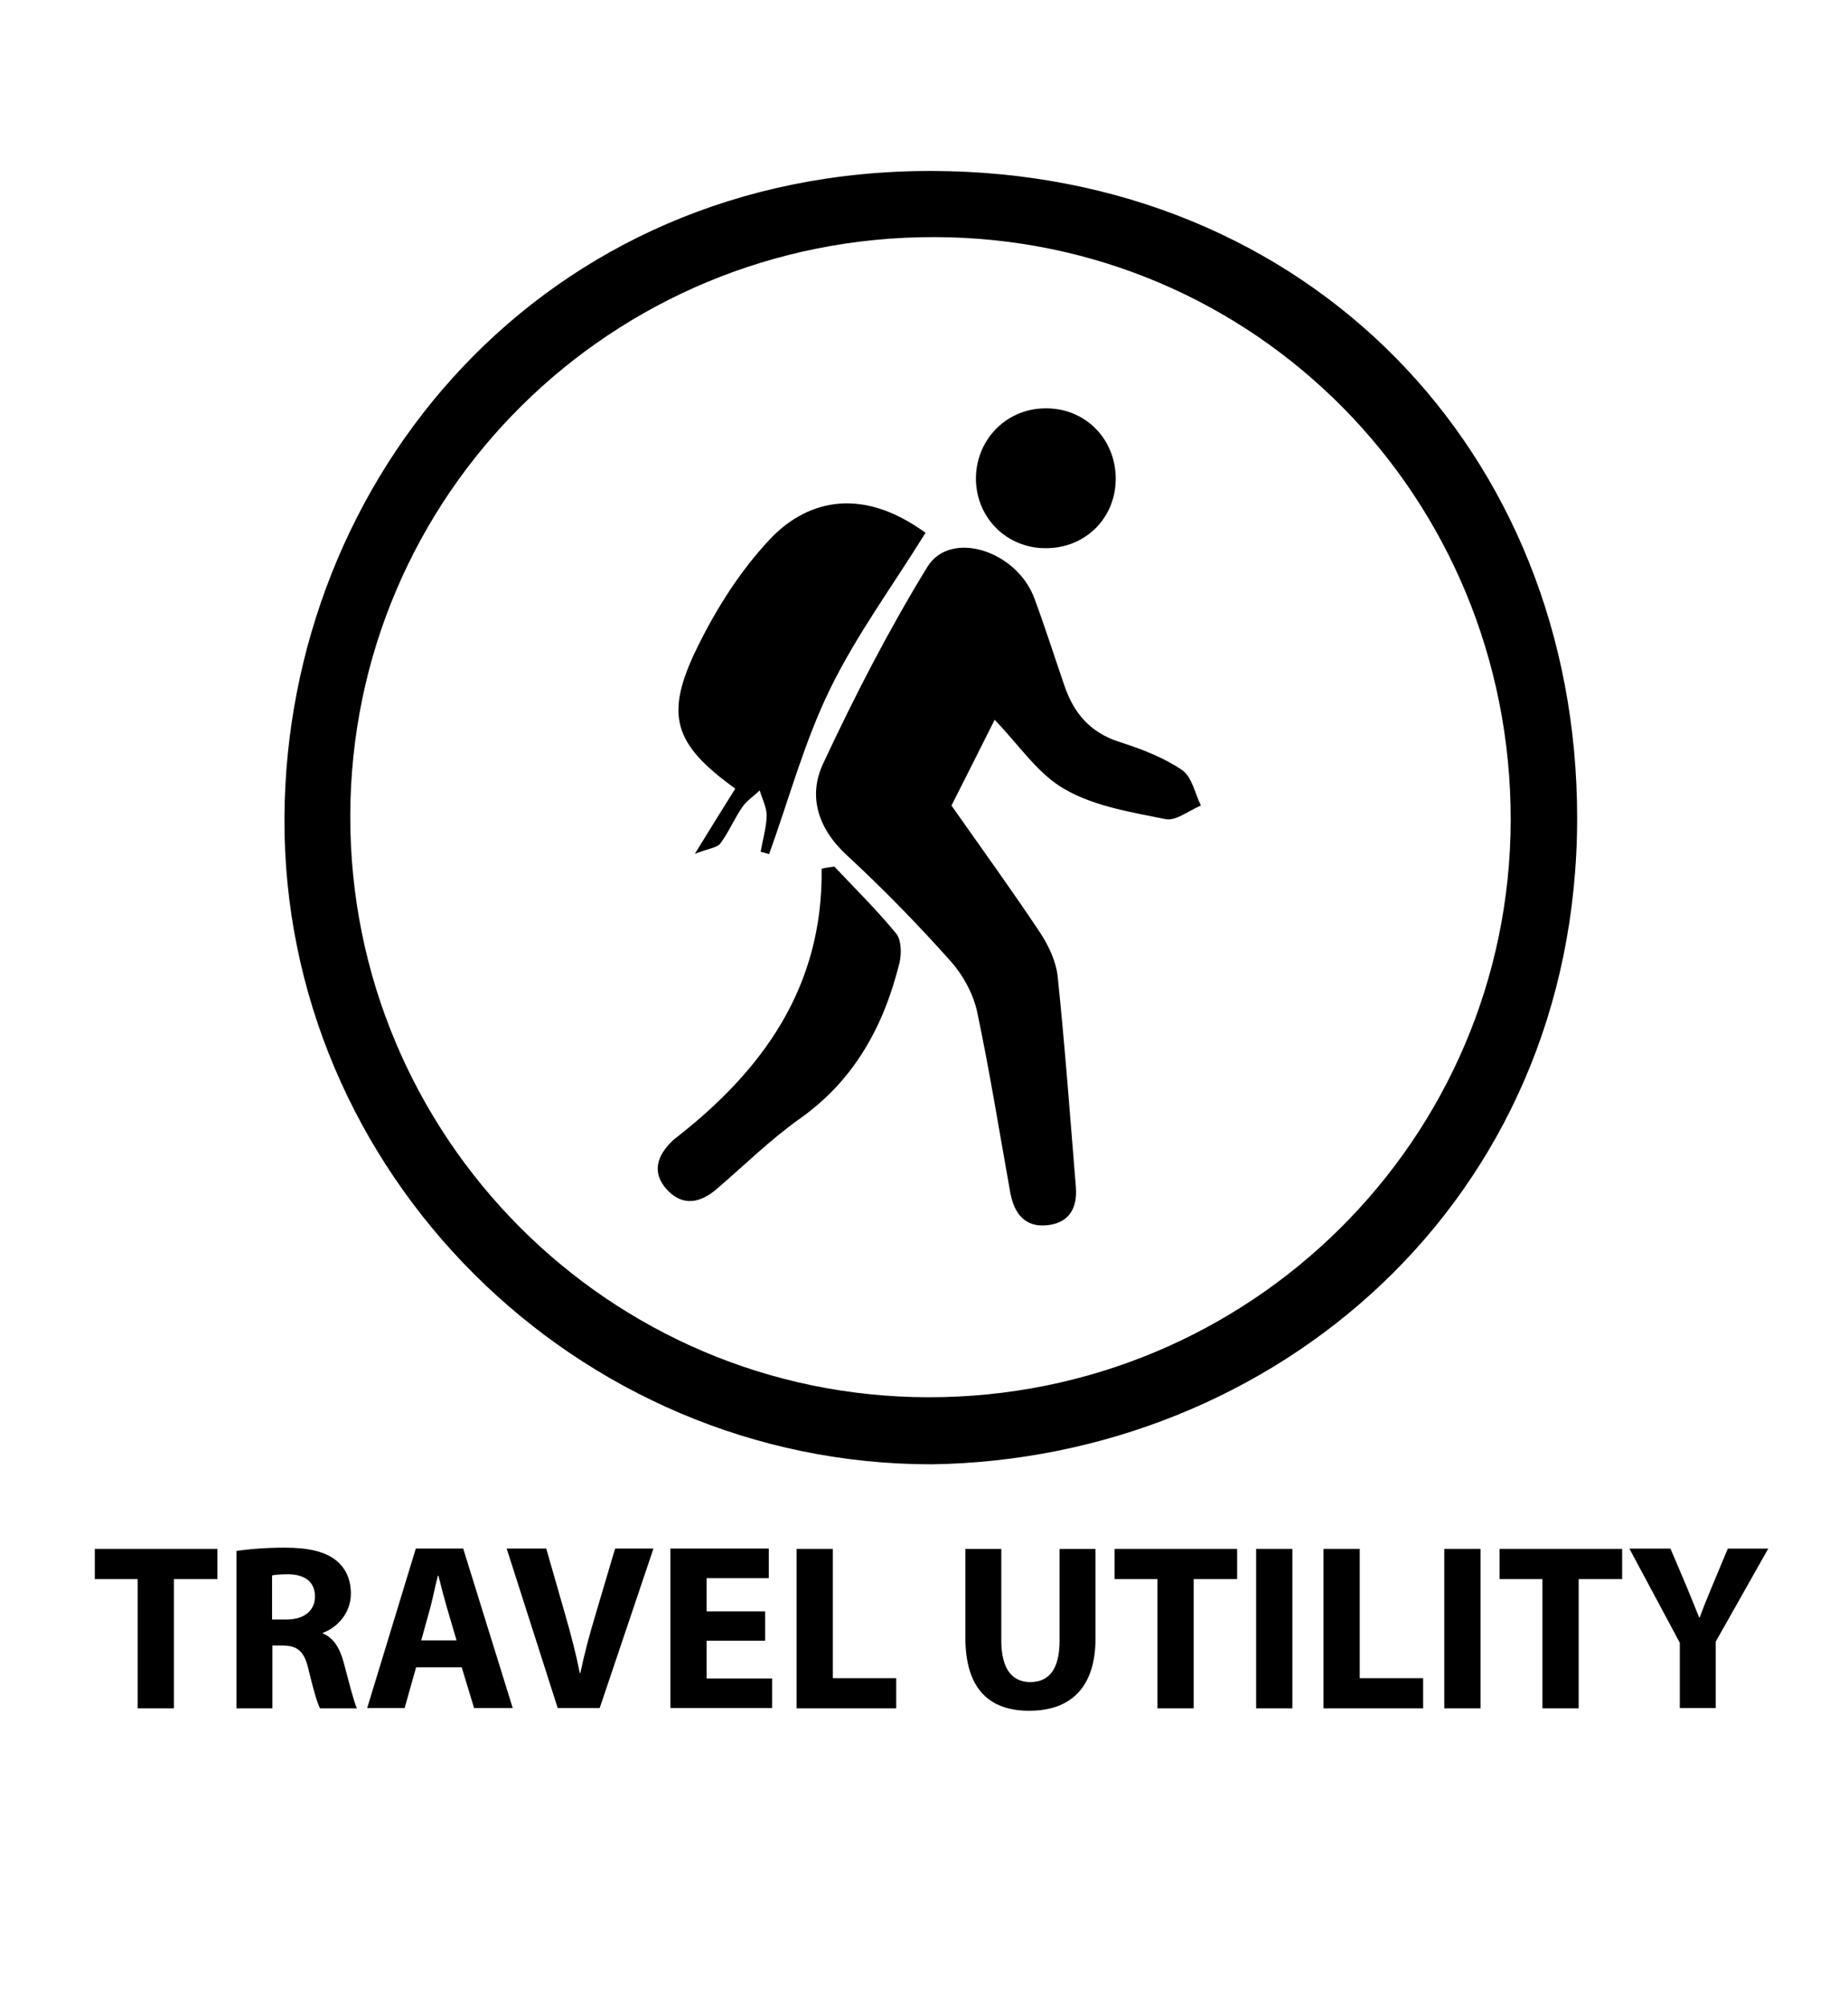 <?xml version="1.0" encoding="utf-8"?>
<!-- Generator: Adobe Illustrator 19.0.0, SVG Export Plug-In . SVG Version: 6.00 Build 0)  -->
<svg version="1.1" id="Layer_1" xmlns="http://www.w3.org/2000/svg" xmlns:xlink="http://www.w3.org/1999/xlink" x="0px" y="0px"
	 viewBox="0 0 612 664.2" style="enable-background:new 0 0 612 664.2;" xml:space="preserve">
<g>
	<path d="M308.6,484.8c-117.7,0.1-215.1-96.6-214.4-214.3c0.7-112,85.4-214.2,214.5-213.9c124.3,0.3,213.7,93,213.6,214.4
		C522.2,398.1,421.6,483.1,308.6,484.8z M307.5,462.6c106.4,0.1,192.6-85.3,192.8-191.1c0.1-107-84.7-192.8-190.7-193
		C202.6,78.2,116.2,163.8,116,270.1C115.8,376.2,201.6,462.5,307.5,462.6z"/>
	<path d="M329.4,238.3c-4.6,9.1-9.4,18.8-14.3,28.4c9.9,14.1,19.9,27.9,29.3,42c2.9,4.4,5.4,9.7,5.9,14.9c2.4,23.1,4.1,46.3,6,69.5
		c0.5,6.7-2.1,11.6-9.1,12.5c-7.6,1-11.3-3.7-12.6-10.6c-3.6-20-6.8-40.1-11-60c-1.3-6-4.7-12.2-8.8-16.8
		c-10.9-12.2-22.3-23.9-34.3-35c-9.6-8.8-13-19.6-7.9-30.4c10.4-22.3,21.7-44.2,34.5-65.1c7.6-12.4,29.6-5.5,35.5,10.5
		c3.5,9.5,6.6,19.2,9.9,28.8c3.1,9.1,8.5,15.5,18.1,18.6c7.2,2.3,14.6,5.1,20.8,9.3c3.3,2.2,4.3,7.7,6.3,11.8
		c-3.9,1.6-8.3,5.2-11.7,4.5c-11.3-2.3-23.4-4.2-33.2-9.8C343.8,256.4,337.5,246.7,329.4,238.3z"/>
	<path d="M306.5,176.4c-10.7,17.3-22.8,33.7-31.6,51.7c-8.5,17.4-13.6,36.4-20.2,54.7c-0.9-0.3-1.9-0.6-2.8-0.8c0.7-4,1.9-8,2-12
		c0-2.7-1.5-5.5-2.3-8.3c-1.9,1.8-4.2,3.3-5.7,5.4c-2.7,3.9-4.5,8.3-7.3,12.1c-1.1,1.5-4,1.7-8.5,3.5c5.6-9.1,9.5-15.4,13.4-21.6
		c-20.4-14.7-23.6-24.3-12.6-46.7c6.3-12.9,14.3-25.5,24.1-35.9C266,166.8,284,160,306.5,176.4z"/>
	<path d="M276.3,286.9c6.9,7.3,14.1,14.4,20.5,22.2c1.7,2.1,1.8,6.6,1.1,9.6c-5.2,21-14.9,38.9-33.2,51.8
		c-9.7,6.9-18.3,15.4-27.4,23.2c-5.4,4.6-11.2,5.8-16.4,0.2c-5.2-5.7-3.3-11.3,1.8-16.2c0.3-0.3,0.5-0.5,0.8-0.7
		c29-22.5,49.1-50.1,48.6-89.4C273.4,287.3,274.9,287.1,276.3,286.9z"/>
	<path d="M369.5,158.2c0.1,13.2-9.9,23.3-23.2,23.3c-12.7,0-22.7-9.7-23.1-22.4c-0.3-13.1,9.7-23.7,22.7-23.9
		C359.1,134.9,369.3,145,369.5,158.2z"/>
	<g>
		<path d="M45.6,522.8H31.4v-10H72v10H57.6v42.8h-12V522.8z"/>
		<path d="M78.3,513.5c3.8-0.6,9.6-1.1,15.9-1.1c7.8,0,13.3,1.2,17.1,4.2c3.1,2.5,4.9,6.2,4.9,11c0,6.7-4.8,11.4-9.3,13v0.2
			c3.7,1.5,5.7,5,7,9.9c1.6,6,3.3,12.8,4.3,14.9H106c-0.9-1.6-2.1-5.8-3.7-12.3c-1.4-6.6-3.7-8.4-8.5-8.5h-3.6v20.8H78.3V513.5z
			 M90.1,536.2h4.7c6,0,9.5-3,9.5-7.6c0-4.9-3.3-7.3-8.8-7.4c-2.9,0-4.5,0.2-5.4,0.4V536.2z"/>
		<path d="M137.8,552l-3.8,13.5h-12.4l16.1-52.8h15.7l16.4,52.8h-12.8l-4.1-13.5H137.8z M151.2,543.1l-3.3-11.2
			c-0.9-3.1-1.9-7-2.7-10.2H145c-0.8,3.1-1.6,7.1-2.4,10.2l-3.1,11.2H151.2z"/>
		<path d="M184.7,565.5l-16.9-52.8h13.1l6.4,22.3c1.8,6.3,3.4,12.3,4.7,18.9h0.2c1.3-6.3,3-12.6,4.8-18.6l6.7-22.6h12.7l-17.8,52.8
			H184.7z"/>
		<path d="M253.4,543.2H234v12.5h21.7v9.8H222v-52.8h32.6v9.8H234v11h19.4V543.2z"/>
		<path d="M263.8,512.8h12v42.8h21v10h-33V512.8z"/>
		<path d="M331.6,512.8v30.4c0,9.1,3.4,13.7,9.6,13.7c6.3,0,9.7-4.4,9.7-13.7v-30.4h11.9v29.6c0,16.3-8.2,24-22,24
			c-13.3,0-21.1-7.4-21.1-24.2v-29.4H331.6z"/>
		<path d="M383.3,522.8h-14.2v-10h40.6v10h-14.4v42.8h-12V522.8z"/>
		<path d="M428,512.8v52.8h-12v-52.8H428z"/>
		<path d="M438.3,512.8h12v42.8h21v10h-33V512.8z"/>
		<path d="M490.3,512.8v52.8h-12v-52.8H490.3z"/>
		<path d="M510.8,522.8h-14.2v-10h40.6v10h-14.4v42.8h-12V522.8z"/>
		<path d="M556.3,565.5v-21.6l-16.7-31.2h13.6l5.4,12.7c1.6,3.8,2.7,6.7,4.1,10.1h0.2c1.2-3.3,2.4-6.3,4-10.1l5.3-12.7h13.4
			l-17.4,30.8v22H556.3z"/>
	</g>
</g>
</svg>
